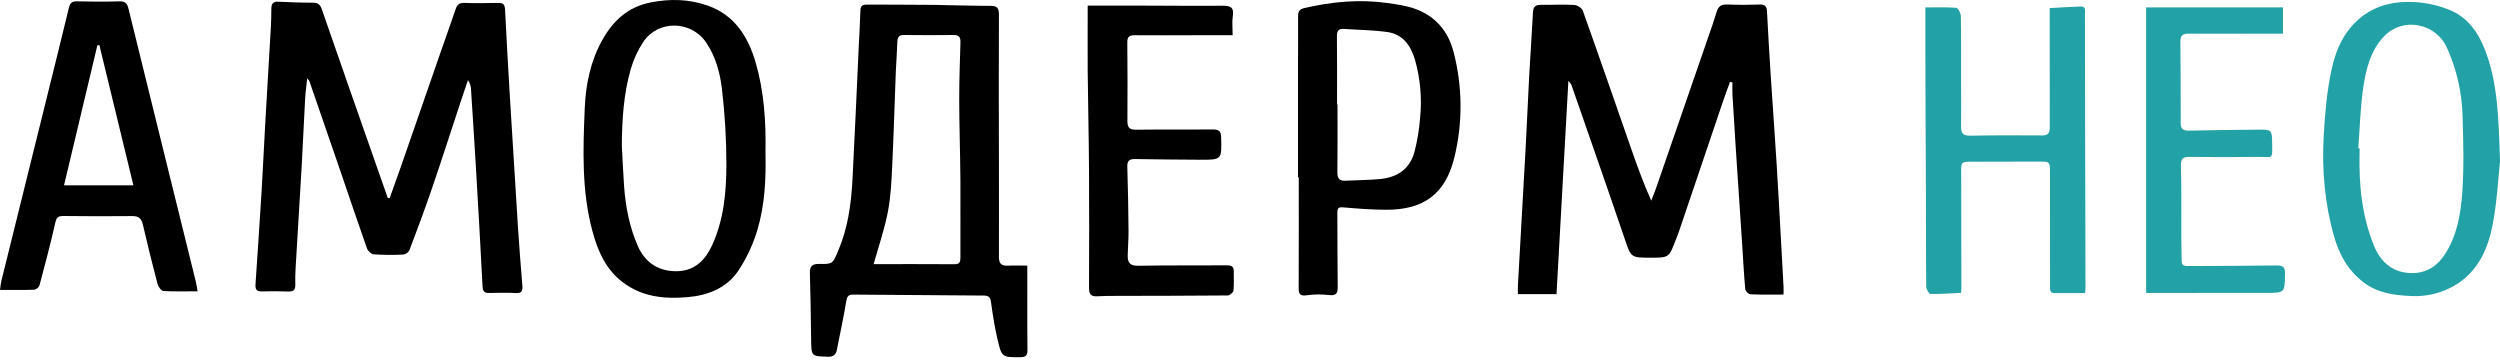 <svg width="220" height="32" viewBox="0 0 220 32" fill="none" xmlns="http://www.w3.org/2000/svg">
<path d="M138.018 7.119C137.665 13.463 137.319 19.649 136.973 25.885H133.575C133.575 25.641 133.564 25.392 133.575 25.146C133.803 21.048 134.041 16.95 134.265 12.86C134.376 10.825 134.455 8.788 134.565 6.753C134.669 4.859 134.804 2.965 134.902 1.072C134.927 0.585 135.133 0.419 135.601 0.424C136.573 0.437 137.547 0.378 138.516 0.433C138.796 0.448 139.203 0.701 139.288 0.942C140.726 4.968 142.122 9.013 143.532 13.05C144.065 14.577 144.61 16.099 145.311 17.66C145.465 17.253 145.631 16.851 145.774 16.439C147.29 12.057 148.805 7.674 150.317 3.289C150.576 2.543 150.84 1.798 151.067 1.041C151.206 0.563 151.468 0.376 151.971 0.396C152.923 0.431 153.88 0.433 154.833 0.396C155.329 0.375 155.475 0.566 155.497 1.031C155.59 2.834 155.695 4.636 155.81 6.438C155.985 9.15 156.185 11.859 156.353 14.572C156.512 17.116 156.644 19.673 156.786 22.224C156.842 23.229 156.899 24.235 156.951 25.241C156.962 25.443 156.951 25.647 156.951 25.921C155.929 25.921 154.978 25.942 154.032 25.9C153.926 25.871 153.83 25.816 153.751 25.739C153.673 25.663 153.615 25.567 153.583 25.461C153.457 24.04 153.383 22.614 153.29 21.189C153.11 18.457 152.928 15.725 152.744 12.992C152.642 11.427 152.545 9.862 152.454 8.296C152.434 7.953 152.454 7.606 152.454 7.26L152.242 7.208C152.041 7.763 151.823 8.316 151.64 8.874C150.335 12.73 149.03 16.587 147.725 20.443C147.651 20.663 147.553 20.875 147.472 21.093C146.875 22.676 146.877 22.676 145.246 22.676C143.476 22.676 143.53 22.658 142.952 20.955C141.414 16.432 139.837 11.938 138.271 7.434C138.197 7.321 138.113 7.216 138.018 7.119Z" fill="black"/>
<path d="M34.291 17.437C34.623 16.506 34.961 15.577 35.287 14.643C36.44 11.323 37.593 8.003 38.743 4.684C39.193 3.387 39.657 2.095 40.099 0.796C40.229 0.414 40.422 0.241 40.854 0.256C41.853 0.29 42.856 0.275 43.857 0.256C44.264 0.249 44.416 0.386 44.443 0.822C44.568 3.392 44.722 5.961 44.87 8.531C45.105 12.433 45.347 16.335 45.596 20.235C45.701 21.87 45.839 23.501 45.968 25.135C46 25.541 45.947 25.812 45.427 25.788C44.637 25.751 43.844 25.762 43.05 25.781C42.631 25.791 42.491 25.64 42.464 25.215C42.288 21.798 42.098 18.382 41.894 14.967C41.754 12.58 41.6 10.194 41.445 7.809C41.431 7.536 41.338 7.273 41.177 7.054C40.946 7.742 40.712 8.428 40.485 9.117C39.661 11.607 38.86 14.107 38.011 16.589C37.386 18.414 36.711 20.223 36.026 22.026C35.968 22.128 35.888 22.216 35.791 22.281C35.694 22.346 35.583 22.387 35.467 22.402C34.608 22.446 33.746 22.439 32.888 22.382C32.671 22.365 32.372 22.079 32.291 21.852C31.52 19.681 30.792 17.496 30.044 15.317C29.112 12.59 28.172 9.863 27.225 7.137C27.206 7.079 27.147 7.036 27.034 6.896C26.965 7.547 26.884 8.105 26.853 8.668C26.743 10.656 26.66 12.648 26.547 14.636C26.379 17.604 26.191 20.572 26.017 23.539C25.988 24.031 25.97 24.529 25.987 25.018C26.002 25.454 25.876 25.671 25.398 25.654C24.607 25.623 23.814 25.621 23.021 25.645C22.567 25.658 22.462 25.443 22.483 25.044C22.663 22.359 22.846 19.674 23.011 16.979C23.129 15.061 23.213 13.141 23.322 11.223C23.491 8.255 23.67 5.287 23.839 2.32C23.869 1.805 23.873 1.288 23.88 0.765C23.88 0.388 23.996 0.133 24.439 0.15C25.479 0.191 26.518 0.242 27.557 0.235C28.022 0.235 28.189 0.436 28.328 0.841C29.959 5.539 31.598 10.234 33.248 14.926C33.539 15.757 33.83 16.587 34.122 17.417L34.291 17.437Z" fill="black"/>
<path d="M90.403 23.373V26.27C90.403 27.771 90.393 29.273 90.416 30.773C90.423 31.246 90.3 31.435 89.79 31.434C88.19 31.434 88.156 31.459 87.785 29.879C87.53 28.793 87.357 27.683 87.207 26.575C87.15 26.151 86.992 26.017 86.595 26.01C82.754 25.989 78.913 25.96 75.072 25.924C74.602 25.924 74.532 26.146 74.462 26.561C74.225 27.981 73.918 29.388 73.642 30.801C73.555 31.242 73.308 31.406 72.855 31.392C71.388 31.348 71.398 31.36 71.38 29.881C71.354 27.935 71.329 25.989 71.27 24.044C71.252 23.429 71.476 23.217 72.079 23.227C73.295 23.246 73.271 23.21 73.744 22.109C74.605 20.105 74.903 17.987 75.016 15.836C75.223 11.879 75.394 7.922 75.575 3.965C75.623 2.958 75.691 1.952 75.715 0.945C75.723 0.491 75.926 0.399 76.32 0.402C78.268 0.42 80.214 0.402 82.162 0.429C83.827 0.447 85.492 0.518 87.157 0.515C87.741 0.515 87.908 0.7 87.905 1.284C87.885 5.605 87.897 9.927 87.905 14.249C87.905 17.041 87.92 19.835 87.905 22.629C87.905 23.246 88.172 23.405 88.713 23.377C89.208 23.352 89.714 23.373 90.403 23.373ZM76.88 23.243C79.212 23.243 81.606 23.233 84.001 23.251C84.471 23.251 84.517 23.031 84.516 22.644C84.506 20.365 84.531 18.087 84.516 15.81C84.498 13.464 84.417 11.12 84.411 8.774C84.411 7.091 84.473 5.408 84.519 3.724C84.53 3.3 84.411 3.073 83.931 3.08C82.465 3.1 80.996 3.093 79.532 3.08C79.15 3.08 78.989 3.228 78.972 3.618C78.942 4.507 78.871 5.396 78.833 6.285C78.725 9.051 78.648 11.818 78.515 14.582C78.45 15.936 78.394 17.306 78.135 18.63C77.84 20.17 77.321 21.664 76.88 23.243Z" fill="black"/>
<path d="M67.362 13.431C67.418 15.692 67.313 18.045 66.632 20.296C66.26 21.517 65.719 22.678 65.025 23.746C63.99 25.33 62.344 25.99 60.513 26.148C58.459 26.332 56.477 26.126 54.765 24.81C53.311 23.694 52.612 22.104 52.147 20.389C51.168 16.812 51.308 13.149 51.458 9.507C51.546 7.438 51.959 5.392 52.995 3.538C53.955 1.811 55.27 0.595 57.29 0.207C58.99 -0.12 60.646 -0.083 62.265 0.489C64.641 1.32 65.831 3.218 66.498 5.501C67.238 8.056 67.417 10.693 67.362 13.431ZM54.721 12.821C54.786 14.014 54.835 15.208 54.921 16.4C55.051 18.196 55.392 19.95 56.108 21.609C56.791 23.182 58.05 23.934 59.694 23.862C61.148 23.797 62.07 22.882 62.67 21.576C63.691 19.336 63.914 16.937 63.922 14.536C63.925 12.291 63.794 10.047 63.529 7.818C63.361 6.398 62.976 4.978 62.146 3.747C60.823 1.79 57.903 1.733 56.602 3.7C56.119 4.437 55.748 5.244 55.504 6.093C54.876 8.283 54.736 10.545 54.721 12.821Z" fill="black"/>
<path d="M17.388 25.635C16.325 25.635 15.351 25.668 14.382 25.607C14.193 25.596 13.93 25.242 13.867 25.002C13.412 23.275 12.983 21.54 12.581 19.797C12.457 19.261 12.239 19.007 11.649 19.015C9.624 19.041 7.594 19.027 5.576 19.008C5.165 19.008 4.977 19.1 4.876 19.555C4.457 21.414 3.969 23.261 3.478 25.104C3.44 25.201 3.378 25.288 3.299 25.356C3.22 25.424 3.125 25.471 3.024 25.494C2.052 25.531 1.078 25.512 0 25.512C0.045 25.203 0.062 24.962 0.117 24.732C1.442 19.38 2.768 14.028 4.096 8.676C4.756 6.014 5.42 3.351 6.063 0.684C6.163 0.274 6.328 0.105 6.763 0.119C8.021 0.149 9.279 0.156 10.537 0.119C11.025 0.105 11.199 0.328 11.299 0.735C12.376 5.11 13.454 9.484 14.534 13.859C15.438 17.516 16.341 21.174 17.245 24.832C17.301 25.064 17.331 25.31 17.388 25.635ZM8.745 3.971L8.569 3.984C7.59 8.07 6.619 12.154 5.633 16.312H11.741C10.723 12.137 9.735 8.054 8.745 3.971Z" fill="black"/>
<path d="M114.223 15.604C114.223 12.435 114.223 9.267 114.223 6.097C114.223 4.526 114.246 2.954 114.232 1.383C114.232 0.971 114.414 0.797 114.767 0.714C117.178 0.149 119.612 -0.079 122.076 0.263C122.894 0.378 123.731 0.495 124.504 0.768C126.296 1.401 127.44 2.731 127.91 4.558C128.714 7.629 128.733 10.856 127.964 13.936C127.167 17.092 125.27 18.449 122.039 18.459C120.766 18.459 119.489 18.361 118.22 18.25C117.8 18.213 117.684 18.3 117.687 18.715C117.704 20.873 117.687 23.034 117.718 25.192C117.728 25.789 117.619 26.039 116.957 25.966C116.307 25.888 115.649 25.893 115 25.983C114.406 26.069 114.279 25.878 114.283 25.327C114.3 22.085 114.291 18.845 114.291 15.603L114.223 15.604ZM117.659 9.186H117.7C117.7 11.183 117.716 13.179 117.69 15.174C117.681 15.74 117.904 15.931 118.431 15.902C119.419 15.847 120.411 15.85 121.396 15.761C122.91 15.63 124.053 14.913 124.472 13.377C124.726 12.386 124.893 11.373 124.971 10.352C125.142 8.628 124.984 6.886 124.507 5.221C124.134 3.974 123.423 3.008 122.083 2.818C120.824 2.642 119.548 2.639 118.28 2.544C117.785 2.507 117.644 2.717 117.649 3.203C117.673 5.194 117.659 7.191 117.659 9.186Z" fill="black"/>
<path d="M169.435 0.653C170.306 0.653 171.234 0.618 172.153 0.687C172.309 0.698 172.548 1.155 172.554 1.411C172.589 3.263 172.573 5.118 172.575 6.972C172.575 8.357 172.592 9.742 172.575 11.127C172.566 11.715 172.743 11.955 173.381 11.941C175.494 11.897 177.609 11.904 179.725 11.919C180.275 11.919 180.383 11.651 180.38 11.176C180.37 8.008 180.38 4.839 180.372 1.671V0.713C181.32 0.663 182.216 0.595 183.112 0.571C183.585 0.563 183.476 0.968 183.477 1.252C183.477 4.328 183.477 7.403 183.488 10.478C183.498 15.427 183.51 20.374 183.523 25.317C183.523 25.458 183.502 25.584 183.487 25.791C182.578 25.791 181.7 25.791 180.822 25.791C180.359 25.791 180.403 25.468 180.403 25.156C180.403 21.826 180.4 18.497 180.396 15.169C180.396 14.227 180.373 14.213 179.476 14.219C177.478 14.229 175.481 14.233 173.484 14.232C172.61 14.232 172.582 14.258 172.585 15.135C172.591 18.538 172.597 21.941 172.601 25.345C172.601 25.461 172.586 25.577 172.571 25.769C171.673 25.812 170.778 25.884 169.885 25.867C169.745 25.867 169.51 25.443 169.507 25.221C169.478 22.71 169.489 20.197 169.482 17.686C169.472 14.507 169.451 11.326 169.443 8.148C169.429 5.697 169.435 3.228 169.435 0.653Z" fill="#22A1A6"/>
<path d="M220.001 14.206C219.861 15.436 219.762 17.619 219.358 19.745C218.962 21.832 218.119 23.777 216.215 24.998C214.988 25.772 213.551 26.139 212.107 26.047C210.651 25.977 209.216 25.784 207.975 24.832C206.612 23.785 205.844 22.39 205.39 20.784C204.573 17.899 204.319 14.94 204.486 11.961C204.596 10.008 204.766 8.036 205.177 6.13C205.56 4.326 206.318 2.63 207.878 1.438C209.232 0.402 210.793 0.106 212.397 0.176C213.48 0.229 214.548 0.464 215.555 0.871C217.142 1.51 218.091 2.849 218.695 4.429C219.784 7.274 219.881 10.266 220.001 14.206ZM207.529 13.047L207.642 13.056C207.642 13.173 207.642 13.292 207.642 13.409C207.576 16.236 207.835 19.028 208.928 21.665C209.476 22.988 210.434 23.904 211.958 24.02C213.343 24.124 214.381 23.548 215.137 22.399C216.241 20.721 216.553 18.785 216.685 16.862C216.834 14.671 216.776 12.461 216.707 10.262C216.662 8.151 216.186 6.073 215.309 4.157C214.315 2.02 211.463 1.487 209.827 3.167C208.608 4.424 208.201 6.087 207.962 7.742C207.708 9.499 207.664 11.28 207.529 13.047Z" fill="#22A1A6"/>
<path d="M95.718 0.492C97.22 0.492 98.565 0.492 99.912 0.492C102.461 0.492 105.01 0.529 107.559 0.505C108.241 0.505 108.614 0.602 108.488 1.416C108.407 1.934 108.473 2.474 108.473 3.1H105.171C103.401 3.1 101.632 3.118 99.858 3.1C99.373 3.1 99.198 3.241 99.204 3.737C99.225 6.038 99.228 8.339 99.212 10.641C99.212 11.206 99.377 11.421 99.971 11.414C102.228 11.384 104.487 11.414 106.745 11.394C107.254 11.394 107.444 11.535 107.459 12.062C107.519 14.071 107.532 14.072 105.526 14.056C103.645 14.042 101.765 14.033 99.886 13.997C99.377 13.987 99.187 14.148 99.204 14.683C99.264 16.559 99.294 18.438 99.311 20.316C99.318 21.039 99.251 21.764 99.237 22.489C99.225 23.099 99.44 23.401 100.146 23.387C102.774 23.339 105.404 23.367 108.032 23.35C108.431 23.35 108.578 23.506 108.571 23.887C108.561 24.452 108.607 25.018 108.544 25.576C108.526 25.737 108.223 25.991 108.049 26C104.821 26.031 101.592 26.029 98.363 26.038C97.761 26.038 97.157 26.038 96.556 26.073C96.02 26.102 95.83 25.901 95.833 25.34C95.852 21.864 95.852 18.389 95.833 14.914C95.815 12.028 95.745 9.144 95.717 6.26C95.703 4.384 95.718 2.519 95.718 0.492Z" fill="black"/>
<path d="M188.859 25.776V0.652H200.902V2.96H199.338C197.101 2.96 194.864 2.984 192.627 2.96C192.092 2.96 191.868 3.101 191.874 3.666C191.899 6.059 191.9 8.452 191.903 10.846C191.903 11.366 192.138 11.51 192.64 11.497C194.726 11.445 196.812 11.428 198.898 11.408C199.84 11.4 199.936 11.48 199.948 12.438C199.968 14.134 200.079 13.792 198.658 13.808C196.656 13.83 194.653 13.83 192.647 13.808C192.061 13.808 191.909 13.987 191.924 14.592C191.976 16.653 191.946 18.715 191.953 20.778C191.953 21.504 191.983 22.231 191.984 22.957C191.984 23.414 192.289 23.412 192.605 23.411C195.179 23.398 197.753 23.401 200.325 23.36C200.894 23.351 201.093 23.494 201.081 24.098C201.055 25.762 201.081 25.771 199.451 25.774C195.978 25.781 192.493 25.776 188.859 25.776Z" fill="#22A1A6"/>
</svg>
